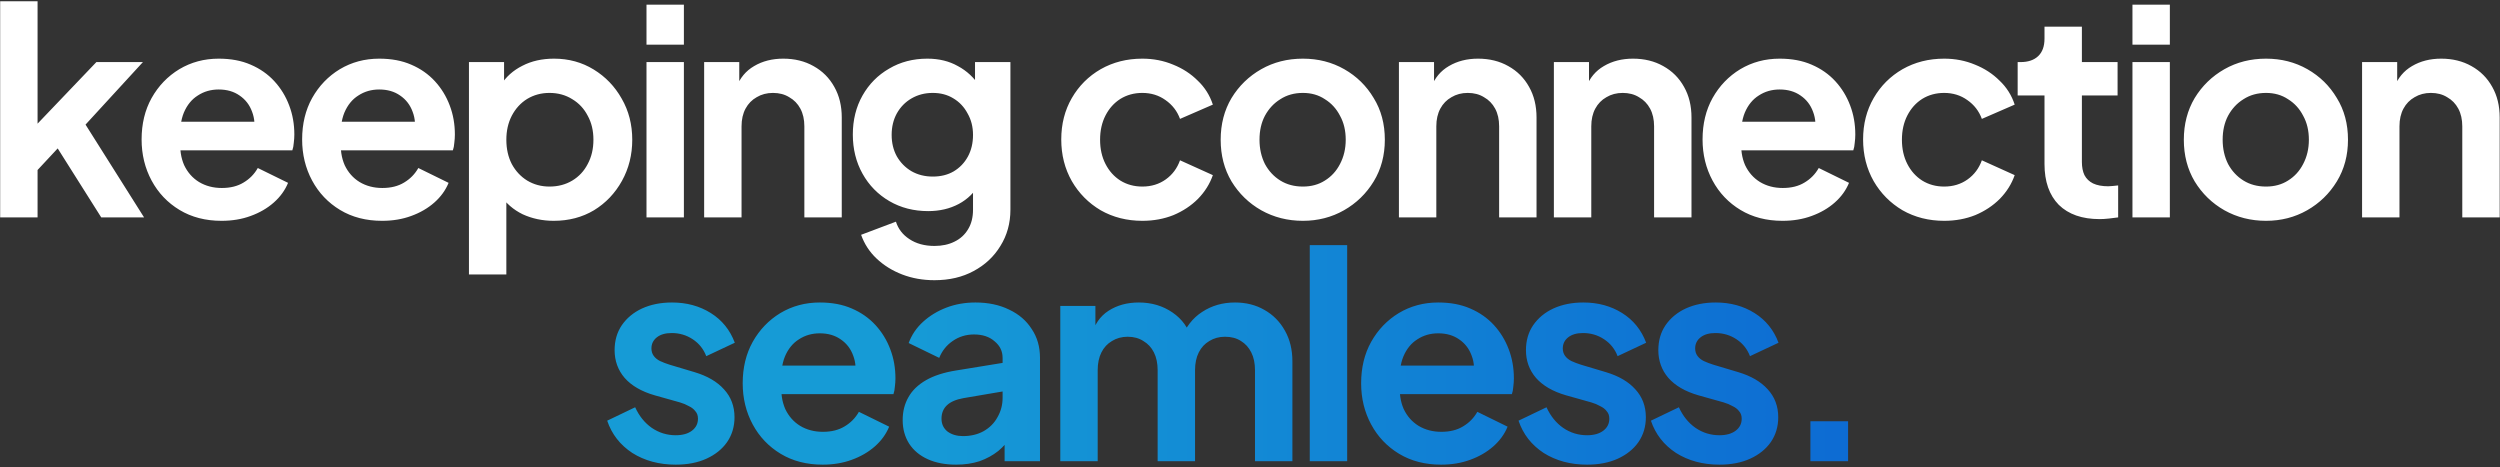 <svg width="851" height="159" viewBox="0 0 851 159" fill="none" xmlns="http://www.w3.org/2000/svg">
<rect x="0" y="0" width="851" height="159" fill="#333333" stroke="none"/>
<path d="M0.058 74V0.433H12.789V48.636L7.93 47.178L32.809 21.133H48.649L29.116 42.416L49.038 74H34.461L17.162 46.595L24.742 45.04L8.805 62.144L12.789 54.369V74H0.058ZM75.412 75.166C69.969 75.166 65.207 73.935 61.126 71.473C57.044 69.011 53.87 65.675 51.602 61.464C49.334 57.252 48.201 52.588 48.201 47.469C48.201 42.157 49.334 37.459 51.602 33.378C53.934 29.232 57.077 25.96 61.029 23.562C65.046 21.165 69.516 19.967 74.44 19.967C78.586 19.967 82.214 20.647 85.324 22.008C88.499 23.368 91.188 25.247 93.39 27.644C95.593 30.041 97.278 32.795 98.444 35.905C99.61 38.95 100.193 42.254 100.193 45.817C100.193 46.724 100.128 47.664 99.999 48.636C99.934 49.607 99.772 50.45 99.513 51.162H58.696V41.444H92.321L86.296 46.012C86.879 43.031 86.717 40.375 85.81 38.043C84.968 35.71 83.543 33.864 81.534 32.503C79.59 31.143 77.226 30.462 74.44 30.462C71.783 30.462 69.419 31.143 67.346 32.503C65.272 33.799 63.685 35.743 62.584 38.334C61.547 40.861 61.158 43.938 61.417 47.566C61.158 50.806 61.579 53.689 62.681 56.216C63.847 58.678 65.531 60.589 67.734 61.949C70.002 63.31 72.593 63.99 75.509 63.99C78.424 63.99 80.886 63.375 82.895 62.144C84.968 60.913 86.588 59.261 87.754 57.188L98.055 62.241C97.018 64.768 95.399 67.003 93.196 68.947C90.993 70.89 88.369 72.413 85.324 73.514C82.344 74.615 79.04 75.166 75.412 75.166ZM130.058 75.166C124.615 75.166 119.853 73.935 115.772 71.473C111.69 69.011 108.515 65.675 106.248 61.464C103.98 57.252 102.847 52.588 102.847 47.469C102.847 42.157 103.98 37.459 106.248 33.378C108.58 29.232 111.722 25.96 115.675 23.562C119.691 21.165 124.162 19.967 129.086 19.967C133.232 19.967 136.86 20.647 139.97 22.008C143.145 23.368 145.833 25.247 148.036 27.644C150.239 30.041 151.923 32.795 153.09 35.905C154.256 38.95 154.839 42.254 154.839 45.817C154.839 46.724 154.774 47.664 154.645 48.636C154.58 49.607 154.418 50.45 154.159 51.162H113.342V41.444H146.967L140.942 46.012C141.525 43.031 141.363 40.375 140.456 38.043C139.614 35.71 138.188 33.864 136.18 32.503C134.236 31.143 131.872 30.462 129.086 30.462C126.429 30.462 124.065 31.143 121.991 32.503C119.918 33.799 118.331 35.743 117.229 38.334C116.193 40.861 115.804 43.938 116.063 47.566C115.804 50.806 116.225 53.689 117.327 56.216C118.493 58.678 120.177 60.589 122.38 61.949C124.648 63.31 127.239 63.99 130.155 63.99C133.07 63.99 135.532 63.375 137.541 62.144C139.614 60.913 141.233 59.261 142.4 57.188L152.701 62.241C151.664 64.768 150.045 67.003 147.842 68.947C145.639 70.89 143.015 72.413 139.97 73.514C136.99 74.615 133.686 75.166 130.058 75.166ZM159.63 93.436V21.133H171.584V31.629L170.418 29.005C172.232 26.154 174.694 23.951 177.804 22.396C180.913 20.777 184.509 19.967 188.591 19.967C193.579 19.967 198.082 21.198 202.099 23.66C206.116 26.122 209.29 29.426 211.623 33.572C214.02 37.719 215.219 42.383 215.219 47.566C215.219 52.685 214.052 57.349 211.72 61.561C209.388 65.772 206.213 69.109 202.196 71.57C198.179 73.968 193.612 75.166 188.494 75.166C184.671 75.166 181.14 74.421 177.901 72.931C174.726 71.376 172.199 69.173 170.32 66.323L172.361 63.796V93.436H159.63ZM187.036 63.504C189.951 63.504 192.543 62.824 194.81 61.464C197.078 60.103 198.827 58.224 200.058 55.827C201.354 53.43 202.002 50.676 202.002 47.566C202.002 44.457 201.354 41.736 200.058 39.403C198.827 37.006 197.078 35.127 194.81 33.767C192.543 32.341 189.951 31.629 187.036 31.629C184.25 31.629 181.723 32.309 179.456 33.669C177.253 35.03 175.504 36.941 174.208 39.403C172.977 41.8 172.361 44.521 172.361 47.566C172.361 50.676 172.977 53.43 174.208 55.827C175.504 58.224 177.253 60.103 179.456 61.464C181.723 62.824 184.25 63.504 187.036 63.504ZM220.066 74V21.133H232.796V74H220.066ZM220.066 15.205V1.599H232.796V15.205H220.066ZM239.692 74V21.133H251.645V31.531L250.673 29.685C251.904 26.51 253.913 24.113 256.699 22.494C259.549 20.809 262.854 19.967 266.611 19.967C270.498 19.967 273.932 20.809 276.913 22.494C279.958 24.178 282.322 26.543 284.007 29.588C285.691 32.568 286.534 36.034 286.534 39.986V74H273.803V42.999C273.803 40.666 273.349 38.658 272.442 36.974C271.535 35.289 270.272 33.993 268.652 33.086C267.097 32.114 265.251 31.629 263.113 31.629C261.039 31.629 259.193 32.114 257.573 33.086C255.954 33.993 254.69 35.289 253.783 36.974C252.876 38.658 252.423 40.666 252.423 42.999V74H239.692ZM318.096 95.38C314.144 95.38 310.483 94.732 307.114 93.436C303.745 92.141 300.83 90.327 298.368 87.994C295.971 85.727 294.221 83.038 293.12 79.928L304.976 75.458C305.754 77.92 307.276 79.896 309.544 81.386C311.876 82.941 314.727 83.718 318.096 83.718C320.687 83.718 322.955 83.232 324.898 82.26C326.907 81.289 328.462 79.863 329.563 77.984C330.665 76.17 331.215 73.968 331.215 71.376V59.325L333.645 62.241C331.831 65.416 329.401 67.813 326.356 69.432C323.311 71.052 319.845 71.862 315.958 71.862C311.034 71.862 306.628 70.728 302.741 68.461C298.854 66.193 295.809 63.083 293.606 59.131C291.403 55.179 290.302 50.741 290.302 45.817C290.302 40.828 291.403 36.391 293.606 32.503C295.809 28.616 298.821 25.571 302.644 23.368C306.466 21.101 310.807 19.967 315.666 19.967C319.618 19.967 323.084 20.809 326.065 22.494C329.11 24.113 331.636 26.478 333.645 29.588L331.896 32.795V21.133H343.946V71.376C343.946 75.976 342.812 80.09 340.545 83.718C338.342 87.346 335.297 90.197 331.41 92.27C327.587 94.343 323.149 95.38 318.096 95.38ZM317.513 60.103C320.234 60.103 322.598 59.52 324.607 58.354C326.68 57.123 328.3 55.438 329.466 53.3C330.632 51.162 331.215 48.7 331.215 45.914C331.215 43.193 330.6 40.764 329.369 38.626C328.203 36.423 326.583 34.706 324.51 33.475C322.501 32.244 320.169 31.629 317.513 31.629C314.856 31.629 312.459 32.244 310.321 33.475C308.183 34.706 306.499 36.423 305.268 38.626C304.101 40.764 303.518 43.193 303.518 45.914C303.518 48.636 304.101 51.065 305.268 53.203C306.499 55.341 308.151 57.026 310.224 58.257C312.362 59.487 314.792 60.103 317.513 60.103ZM388.852 75.166C383.604 75.166 378.874 73.968 374.663 71.57C370.517 69.109 367.245 65.804 364.848 61.658C362.451 57.447 361.252 52.717 361.252 47.469C361.252 42.221 362.451 37.524 364.848 33.378C367.245 29.232 370.517 25.96 374.663 23.562C378.874 21.165 383.604 19.967 388.852 19.967C392.61 19.967 396.108 20.647 399.348 22.008C402.587 23.303 405.373 25.117 407.705 27.45C410.102 29.717 411.819 32.438 412.856 35.613L401.68 40.472C400.708 37.816 399.056 35.678 396.724 34.058C394.456 32.438 391.832 31.629 388.852 31.629C386.066 31.629 383.572 32.309 381.369 33.669C379.231 35.03 377.546 36.909 376.315 39.306C375.084 41.703 374.469 44.457 374.469 47.566C374.469 50.676 375.084 53.43 376.315 55.827C377.546 58.224 379.231 60.103 381.369 61.464C383.572 62.824 386.066 63.504 388.852 63.504C391.897 63.504 394.553 62.694 396.821 61.075C399.088 59.455 400.708 57.285 401.68 54.564L412.856 59.617C411.819 62.597 410.135 65.286 407.802 67.683C405.47 70.016 402.684 71.862 399.445 73.222C396.205 74.518 392.674 75.166 388.852 75.166ZM443.507 75.166C438.324 75.166 433.594 73.968 429.318 71.57C425.107 69.173 421.738 65.901 419.211 61.755C416.749 57.609 415.518 52.879 415.518 47.566C415.518 42.254 416.749 37.524 419.211 33.378C421.738 29.232 425.107 25.96 429.318 23.562C433.53 21.165 438.259 19.967 443.507 19.967C448.69 19.967 453.387 21.165 457.598 23.562C461.809 25.96 465.146 29.232 467.608 33.378C470.135 37.459 471.398 42.189 471.398 47.566C471.398 52.879 470.135 57.609 467.608 61.755C465.081 65.901 461.712 69.173 457.501 71.57C453.29 73.968 448.625 75.166 443.507 75.166ZM443.507 63.504C446.358 63.504 448.852 62.824 450.99 61.464C453.193 60.103 454.91 58.224 456.141 55.827C457.436 53.365 458.084 50.611 458.084 47.566C458.084 44.457 457.436 41.736 456.141 39.403C454.91 37.006 453.193 35.127 450.99 33.767C448.852 32.341 446.358 31.629 443.507 31.629C440.591 31.629 438.032 32.341 435.829 33.767C433.627 35.127 431.877 37.006 430.582 39.403C429.351 41.736 428.735 44.457 428.735 47.566C428.735 50.611 429.351 53.365 430.582 55.827C431.877 58.224 433.627 60.103 435.829 61.464C438.032 62.824 440.591 63.504 443.507 63.504ZM476.193 74V21.133H488.147V31.531L487.175 29.685C488.406 26.51 490.414 24.113 493.2 22.494C496.051 20.809 499.355 19.967 503.113 19.967C507 19.967 510.434 20.809 513.414 22.494C516.459 24.178 518.824 26.543 520.509 29.588C522.193 32.568 523.035 36.034 523.035 39.986V74H510.304V42.999C510.304 40.666 509.851 38.658 508.944 36.974C508.037 35.289 506.773 33.993 505.154 33.086C503.599 32.114 501.752 31.629 499.614 31.629C497.541 31.629 495.695 32.114 494.075 33.086C492.455 33.993 491.192 35.289 490.285 36.974C489.378 38.658 488.924 40.666 488.924 42.999V74H476.193ZM528.941 74V21.133H540.895V31.531L539.923 29.685C541.154 26.51 543.162 24.113 545.948 22.494C548.799 20.809 552.103 19.967 555.861 19.967C559.748 19.967 563.182 20.809 566.162 22.494C569.207 24.178 571.572 26.543 573.256 29.588C574.941 32.568 575.783 36.034 575.783 39.986V74H563.052V42.999C563.052 40.666 562.599 38.658 561.692 36.974C560.785 35.289 559.521 33.993 557.902 33.086C556.347 32.114 554.5 31.629 552.362 31.629C550.289 31.629 548.442 32.114 546.823 33.086C545.203 33.993 543.94 35.289 543.033 36.974C542.126 38.658 541.672 40.666 541.672 42.999V74H528.941ZM606.762 75.166C601.32 75.166 596.558 73.935 592.476 71.473C588.395 69.011 585.22 65.675 582.952 61.464C580.685 57.252 579.551 52.588 579.551 47.469C579.551 42.157 580.685 37.459 582.952 33.378C585.285 29.232 588.427 25.96 592.379 23.562C596.396 21.165 600.866 19.967 605.79 19.967C609.937 19.967 613.565 20.647 616.675 22.008C619.849 23.368 622.538 25.247 624.741 27.644C626.944 30.041 628.628 32.795 629.794 35.905C630.96 38.95 631.543 42.254 631.543 45.817C631.543 46.724 631.479 47.664 631.349 48.636C631.284 49.607 631.122 50.45 630.863 51.162H590.047V41.444H623.672L617.646 46.012C618.23 43.031 618.068 40.375 617.161 38.043C616.318 35.71 614.893 33.864 612.885 32.503C610.941 31.143 608.576 30.462 605.79 30.462C603.134 30.462 600.769 31.143 598.696 32.503C596.623 33.799 595.035 35.743 593.934 38.334C592.897 40.861 592.509 43.938 592.768 47.566C592.509 50.806 592.93 53.689 594.031 56.216C595.197 58.678 596.882 60.589 599.085 61.949C601.352 63.31 603.944 63.99 606.859 63.99C609.775 63.99 612.237 63.375 614.245 62.144C616.318 60.913 617.938 59.261 619.104 57.188L629.405 62.241C628.369 64.768 626.749 67.003 624.546 68.947C622.344 70.89 619.72 72.413 616.675 73.514C613.694 74.615 610.39 75.166 606.762 75.166ZM661.797 75.166C656.549 75.166 651.819 73.968 647.608 71.57C643.462 69.109 640.19 65.804 637.793 61.658C635.396 57.447 634.197 52.717 634.197 47.469C634.197 42.221 635.396 37.524 637.793 33.378C640.19 29.232 643.462 25.96 647.608 23.562C651.819 21.165 656.549 19.967 661.797 19.967C665.554 19.967 669.053 20.647 672.292 22.008C675.532 23.303 678.318 25.117 680.65 27.45C683.047 29.717 684.764 32.438 685.801 35.613L674.625 40.472C673.653 37.816 672.001 35.678 669.669 34.058C667.401 32.438 664.777 31.629 661.797 31.629C659.011 31.629 656.517 32.309 654.314 33.669C652.176 35.03 650.491 36.909 649.26 39.306C648.029 41.703 647.414 44.457 647.414 47.566C647.414 50.676 648.029 53.43 649.26 55.827C650.491 58.224 652.176 60.103 654.314 61.464C656.517 62.824 659.011 63.504 661.797 63.504C664.842 63.504 667.498 62.694 669.766 61.075C672.033 59.455 673.653 57.285 674.625 54.564L685.801 59.617C684.764 62.597 683.08 65.286 680.747 67.683C678.415 70.016 675.629 71.862 672.39 73.222C669.15 74.518 665.619 75.166 661.797 75.166ZM714.703 74.583C708.742 74.583 704.11 72.963 700.806 69.724C697.566 66.42 695.946 61.788 695.946 55.827V32.503H686.811V21.133H687.783C690.375 21.133 692.383 20.453 693.808 19.092C695.234 17.732 695.946 15.755 695.946 13.164V9.082H708.677V21.133H720.825V32.503H708.677V55.147C708.677 56.896 708.969 58.386 709.552 59.617C710.2 60.848 711.172 61.788 712.467 62.435C713.828 63.083 715.545 63.407 717.618 63.407C718.072 63.407 718.59 63.375 719.173 63.31C719.821 63.245 720.436 63.18 721.019 63.116V74C720.112 74.13 719.076 74.259 717.91 74.389C716.743 74.518 715.674 74.583 714.703 74.583ZM725.887 74V21.133H738.618V74H725.887ZM725.887 15.205V1.599H738.618V15.205H725.887ZM771.363 75.166C766.18 75.166 761.451 73.968 757.175 71.57C752.964 69.173 749.595 65.901 747.068 61.755C744.606 57.609 743.375 52.879 743.375 47.566C743.375 42.254 744.606 37.524 747.068 33.378C749.595 29.232 752.964 25.96 757.175 23.562C761.386 21.165 766.116 19.967 771.363 19.967C776.547 19.967 781.244 21.165 785.455 23.562C789.666 25.96 793.003 29.232 795.465 33.378C797.991 37.459 799.255 42.189 799.255 47.566C799.255 52.879 797.991 57.609 795.465 61.755C792.938 65.901 789.569 69.173 785.358 71.57C781.146 73.968 776.482 75.166 771.363 75.166ZM771.363 63.504C774.214 63.504 776.709 62.824 778.847 61.464C781.049 60.103 782.766 58.224 783.997 55.827C785.293 53.365 785.941 50.611 785.941 47.566C785.941 44.457 785.293 41.736 783.997 39.403C782.766 37.006 781.049 35.127 778.847 33.767C776.709 32.341 774.214 31.629 771.363 31.629C768.448 31.629 765.889 32.341 763.686 33.767C761.483 35.127 759.734 37.006 758.438 39.403C757.207 41.736 756.592 44.457 756.592 47.566C756.592 50.611 757.207 53.365 758.438 55.827C759.734 58.224 761.483 60.103 763.686 61.464C765.889 62.824 768.448 63.504 771.363 63.504ZM804.05 74V21.133H816.003V31.531L815.032 29.685C816.263 26.51 818.271 24.113 821.057 22.494C823.908 20.809 827.212 19.967 830.969 19.967C834.857 19.967 838.291 20.809 841.271 22.494C844.316 24.178 846.681 26.543 848.365 29.588C850.05 32.568 850.892 36.034 850.892 39.986V74H838.161V42.999C838.161 40.666 837.707 38.658 836.8 36.974C835.893 35.289 834.63 33.993 833.01 33.086C831.455 32.114 829.609 31.629 827.471 31.629C825.398 31.629 823.551 32.114 821.932 33.086C820.312 33.993 819.048 35.289 818.141 36.974C817.234 38.658 816.781 40.666 816.781 42.999V74H804.05Z" fill="white"/>
<path d="M230.009 158.166C224.372 158.166 219.448 156.838 215.237 154.182C211.09 151.461 208.24 147.8 206.685 143.2L216.209 138.633C217.569 141.613 219.448 143.945 221.845 145.63C224.307 147.314 227.028 148.156 230.009 148.156C232.341 148.156 234.187 147.638 235.548 146.602C236.908 145.565 237.589 144.204 237.589 142.52C237.589 141.483 237.297 140.641 236.714 139.993C236.196 139.28 235.451 138.697 234.479 138.244C233.572 137.726 232.568 137.304 231.466 136.98L222.817 134.551C218.347 133.255 214.945 131.279 212.613 128.623C210.345 125.967 209.212 122.824 209.212 119.196C209.212 115.957 210.021 113.138 211.641 110.741C213.326 108.279 215.626 106.368 218.541 105.008C221.521 103.647 224.923 102.967 228.745 102.967C233.734 102.967 238.139 104.165 241.962 106.563C245.784 108.96 248.505 112.329 250.125 116.669L240.407 121.237C239.5 118.84 237.977 116.929 235.839 115.503C233.701 114.078 231.304 113.365 228.648 113.365C226.51 113.365 224.825 113.851 223.594 114.823C222.364 115.795 221.748 117.058 221.748 118.613C221.748 119.585 222.007 120.427 222.525 121.14C223.044 121.852 223.756 122.436 224.663 122.889C225.635 123.343 226.737 123.764 227.968 124.152L236.423 126.679C240.763 127.975 244.1 129.919 246.432 132.51C248.829 135.102 250.028 138.276 250.028 142.034C250.028 145.209 249.186 148.027 247.501 150.489C245.817 152.886 243.484 154.765 240.504 156.125C237.524 157.486 234.025 158.166 230.009 158.166ZM280.025 158.166C274.583 158.166 269.821 156.935 265.74 154.473C261.658 152.011 258.483 148.675 256.216 144.464C253.948 140.252 252.814 135.588 252.814 130.469C252.814 125.157 253.948 120.46 256.216 116.378C258.548 112.231 261.69 108.96 265.642 106.563C269.659 104.165 274.13 102.967 279.054 102.967C283.2 102.967 286.828 103.647 289.938 105.008C293.113 106.368 295.801 108.247 298.004 110.644C300.207 113.041 301.891 115.795 303.058 118.905C304.224 121.95 304.807 125.254 304.807 128.817C304.807 129.724 304.742 130.664 304.612 131.635C304.548 132.607 304.386 133.45 304.127 134.162H263.31V124.444H296.935L290.91 129.012C291.493 126.031 291.331 123.375 290.424 121.043C289.582 118.71 288.156 116.864 286.148 115.503C284.204 114.143 281.839 113.462 279.054 113.462C276.397 113.462 274.032 114.143 271.959 115.503C269.886 116.799 268.299 118.743 267.197 121.334C266.161 123.861 265.772 126.938 266.031 130.566C265.772 133.806 266.193 136.689 267.295 139.216C268.461 141.678 270.145 143.589 272.348 144.949C274.616 146.31 277.207 146.99 280.123 146.99C283.038 146.99 285.5 146.375 287.508 145.144C289.582 143.913 291.201 142.261 292.367 140.188L302.669 145.241C301.632 147.768 300.012 150.003 297.81 151.947C295.607 153.89 292.983 155.413 289.938 156.514C286.958 157.615 283.654 158.166 280.025 158.166ZM325.444 158.166C321.751 158.166 318.544 157.551 315.823 156.32C313.101 155.089 310.996 153.339 309.506 151.072C308.016 148.74 307.271 146.051 307.271 143.006C307.271 140.09 307.918 137.499 309.214 135.231C310.51 132.899 312.518 130.955 315.239 129.4C317.961 127.845 321.394 126.744 325.541 126.096L342.839 123.278V132.996L327.97 135.523C325.444 135.976 323.565 136.786 322.334 137.952C321.103 139.118 320.487 140.641 320.487 142.52C320.487 144.334 321.168 145.792 322.528 146.893C323.953 147.93 325.703 148.448 327.776 148.448C330.432 148.448 332.765 147.897 334.773 146.796C336.846 145.63 338.434 144.042 339.535 142.034C340.701 140.026 341.284 137.823 341.284 135.426V121.82C341.284 119.553 340.377 117.674 338.563 116.184C336.814 114.629 334.482 113.851 331.566 113.851C328.845 113.851 326.415 114.596 324.277 116.086C322.204 117.512 320.682 119.423 319.71 121.82L309.311 116.767C310.348 113.981 311.968 111.584 314.17 109.575C316.438 107.502 319.094 105.882 322.139 104.716C325.184 103.55 328.489 102.967 332.052 102.967C336.393 102.967 340.215 103.777 343.519 105.396C346.824 106.951 349.383 109.154 351.197 112.005C353.076 114.791 354.015 118.062 354.015 121.82V157H341.965V147.962L344.686 147.768C343.325 150.035 341.705 151.947 339.827 153.501C337.948 154.992 335.81 156.158 333.413 157C331.015 157.777 328.359 158.166 325.444 158.166ZM360.923 157V104.133H372.876V116.378L371.515 114.337C372.487 110.515 374.431 107.664 377.346 105.785C380.262 103.906 383.696 102.967 387.648 102.967C391.988 102.967 395.811 104.101 399.115 106.368C402.419 108.636 404.557 111.616 405.529 115.309L401.933 115.6C403.553 111.389 405.983 108.247 409.222 106.174C412.462 104.036 416.187 102.967 420.398 102.967C424.156 102.967 427.492 103.809 430.408 105.494C433.388 107.178 435.72 109.543 437.405 112.588C439.089 115.568 439.932 119.034 439.932 122.986V157H427.201V125.999C427.201 123.667 426.78 121.658 425.937 119.974C425.095 118.289 423.929 116.993 422.439 116.086C420.949 115.115 419.135 114.629 416.997 114.629C414.988 114.629 413.207 115.115 411.652 116.086C410.097 116.993 408.898 118.289 408.056 119.974C407.214 121.658 406.793 123.667 406.793 125.999V157H394.062V125.999C394.062 123.667 393.641 121.658 392.798 119.974C391.956 118.289 390.758 116.993 389.203 116.086C387.712 115.115 385.931 114.629 383.858 114.629C381.849 114.629 380.067 115.115 378.513 116.086C376.958 116.993 375.759 118.289 374.917 119.974C374.075 121.658 373.653 123.667 373.653 125.999V157H360.923ZM445.843 157V83.433H458.574V157H445.843ZM490.542 158.166C485.1 158.166 480.338 156.935 476.256 154.473C472.175 152.011 469 148.675 466.733 144.464C464.465 140.252 463.331 135.588 463.331 130.469C463.331 125.157 464.465 120.46 466.733 116.378C469.065 112.231 472.207 108.96 476.159 106.563C480.176 104.165 484.647 102.967 489.57 102.967C493.717 102.967 497.345 103.647 500.455 105.008C503.629 106.368 506.318 108.247 508.521 110.644C510.724 113.041 512.408 115.795 513.574 118.905C514.741 121.95 515.324 125.254 515.324 128.817C515.324 129.724 515.259 130.664 515.129 131.635C515.064 132.607 514.903 133.45 514.643 134.162H473.827V124.444H507.452L501.427 129.012C502.01 126.031 501.848 123.375 500.941 121.043C500.098 118.71 498.673 116.864 496.665 115.503C494.721 114.143 492.356 113.462 489.57 113.462C486.914 113.462 484.549 114.143 482.476 115.503C480.403 116.799 478.816 118.743 477.714 121.334C476.678 123.861 476.289 126.938 476.548 130.566C476.289 133.806 476.71 136.689 477.811 139.216C478.978 141.678 480.662 143.589 482.865 144.949C485.132 146.31 487.724 146.99 490.639 146.99C493.555 146.99 496.017 146.375 498.025 145.144C500.098 143.913 501.718 142.261 502.884 140.188L513.186 145.241C512.149 147.768 510.529 150.003 508.327 151.947C506.124 153.89 503.5 155.413 500.455 156.514C497.475 157.615 494.17 158.166 490.542 158.166ZM540.232 158.166C534.595 158.166 529.671 156.838 525.46 154.182C521.314 151.461 518.463 147.8 516.908 143.2L526.432 138.633C527.793 141.613 529.671 143.945 532.069 145.63C534.531 147.314 537.252 148.156 540.232 148.156C542.564 148.156 544.411 147.638 545.771 146.602C547.132 145.565 547.812 144.204 547.812 142.52C547.812 141.483 547.521 140.641 546.937 139.993C546.419 139.28 545.674 138.697 544.702 138.244C543.795 137.726 542.791 137.304 541.69 136.98L533.04 134.551C528.57 133.255 525.169 131.279 522.836 128.623C520.569 125.967 519.435 122.824 519.435 119.196C519.435 115.957 520.245 113.138 521.865 110.741C523.549 108.279 525.849 106.368 528.764 105.008C531.745 103.647 535.146 102.967 538.969 102.967C543.957 102.967 548.363 104.165 552.185 106.563C556.008 108.96 558.729 112.329 560.349 116.669L550.63 121.237C549.723 118.84 548.201 116.929 546.063 115.503C543.925 114.078 541.528 113.365 538.871 113.365C536.733 113.365 535.049 113.851 533.818 114.823C532.587 115.795 531.971 117.058 531.971 118.613C531.971 119.585 532.231 120.427 532.749 121.14C533.267 121.852 533.98 122.436 534.887 122.889C535.859 123.343 536.96 123.764 538.191 124.152L546.646 126.679C550.987 127.975 554.323 129.919 556.656 132.51C559.053 135.102 560.251 138.276 560.251 142.034C560.251 145.209 559.409 148.027 557.725 150.489C556.04 152.886 553.708 154.765 550.728 156.125C547.747 157.486 544.249 158.166 540.232 158.166ZM585.292 158.166C579.656 158.166 574.732 156.838 570.521 154.182C566.374 151.461 563.524 147.8 561.969 143.2L571.493 138.633C572.853 141.613 574.732 143.945 577.129 145.63C579.591 147.314 582.312 148.156 585.292 148.156C587.625 148.156 589.471 147.638 590.832 146.602C592.192 145.565 592.873 144.204 592.873 142.52C592.873 141.483 592.581 140.641 591.998 139.993C591.48 139.28 590.735 138.697 589.763 138.244C588.856 137.726 587.852 137.304 586.75 136.98L578.101 134.551C573.631 133.255 570.229 131.279 567.897 128.623C565.629 125.967 564.496 122.824 564.496 119.196C564.496 115.957 565.305 113.138 566.925 110.741C568.61 108.279 570.91 106.368 573.825 105.008C576.805 103.647 580.207 102.967 584.029 102.967C589.018 102.967 593.423 104.165 597.246 106.563C601.068 108.96 603.789 112.329 605.409 116.669L595.691 121.237C594.784 118.84 593.261 116.929 591.123 115.503C588.985 114.078 586.588 113.365 583.932 113.365C581.794 113.365 580.109 113.851 578.878 114.823C577.647 115.795 577.032 117.058 577.032 118.613C577.032 119.585 577.291 120.427 577.809 121.14C578.328 121.852 579.04 122.436 579.947 122.889C580.919 123.343 582.021 123.764 583.252 124.152L591.706 126.679C596.047 127.975 599.384 129.919 601.716 132.51C604.113 135.102 605.312 138.276 605.312 142.034C605.312 145.209 604.47 148.027 602.785 150.489C601.101 152.886 598.768 154.765 595.788 156.125C592.808 157.486 589.309 158.166 585.292 158.166ZM616.262 157V143.395H629.09V157H616.262Z" fill="url(#paint0_linear_57_26)"/>
<defs>
<linearGradient id="paint0_linear_57_26" x1="-65" y1="76" x2="910" y2="76" gradientUnits="userSpaceOnUse">
<stop stop-color="#169BD6"/>
<stop offset="0.38" stop-color="#169BD6"/>
<stop offset="1" stop-color="#0542D0"/>
</linearGradient>
</defs>
</svg>
